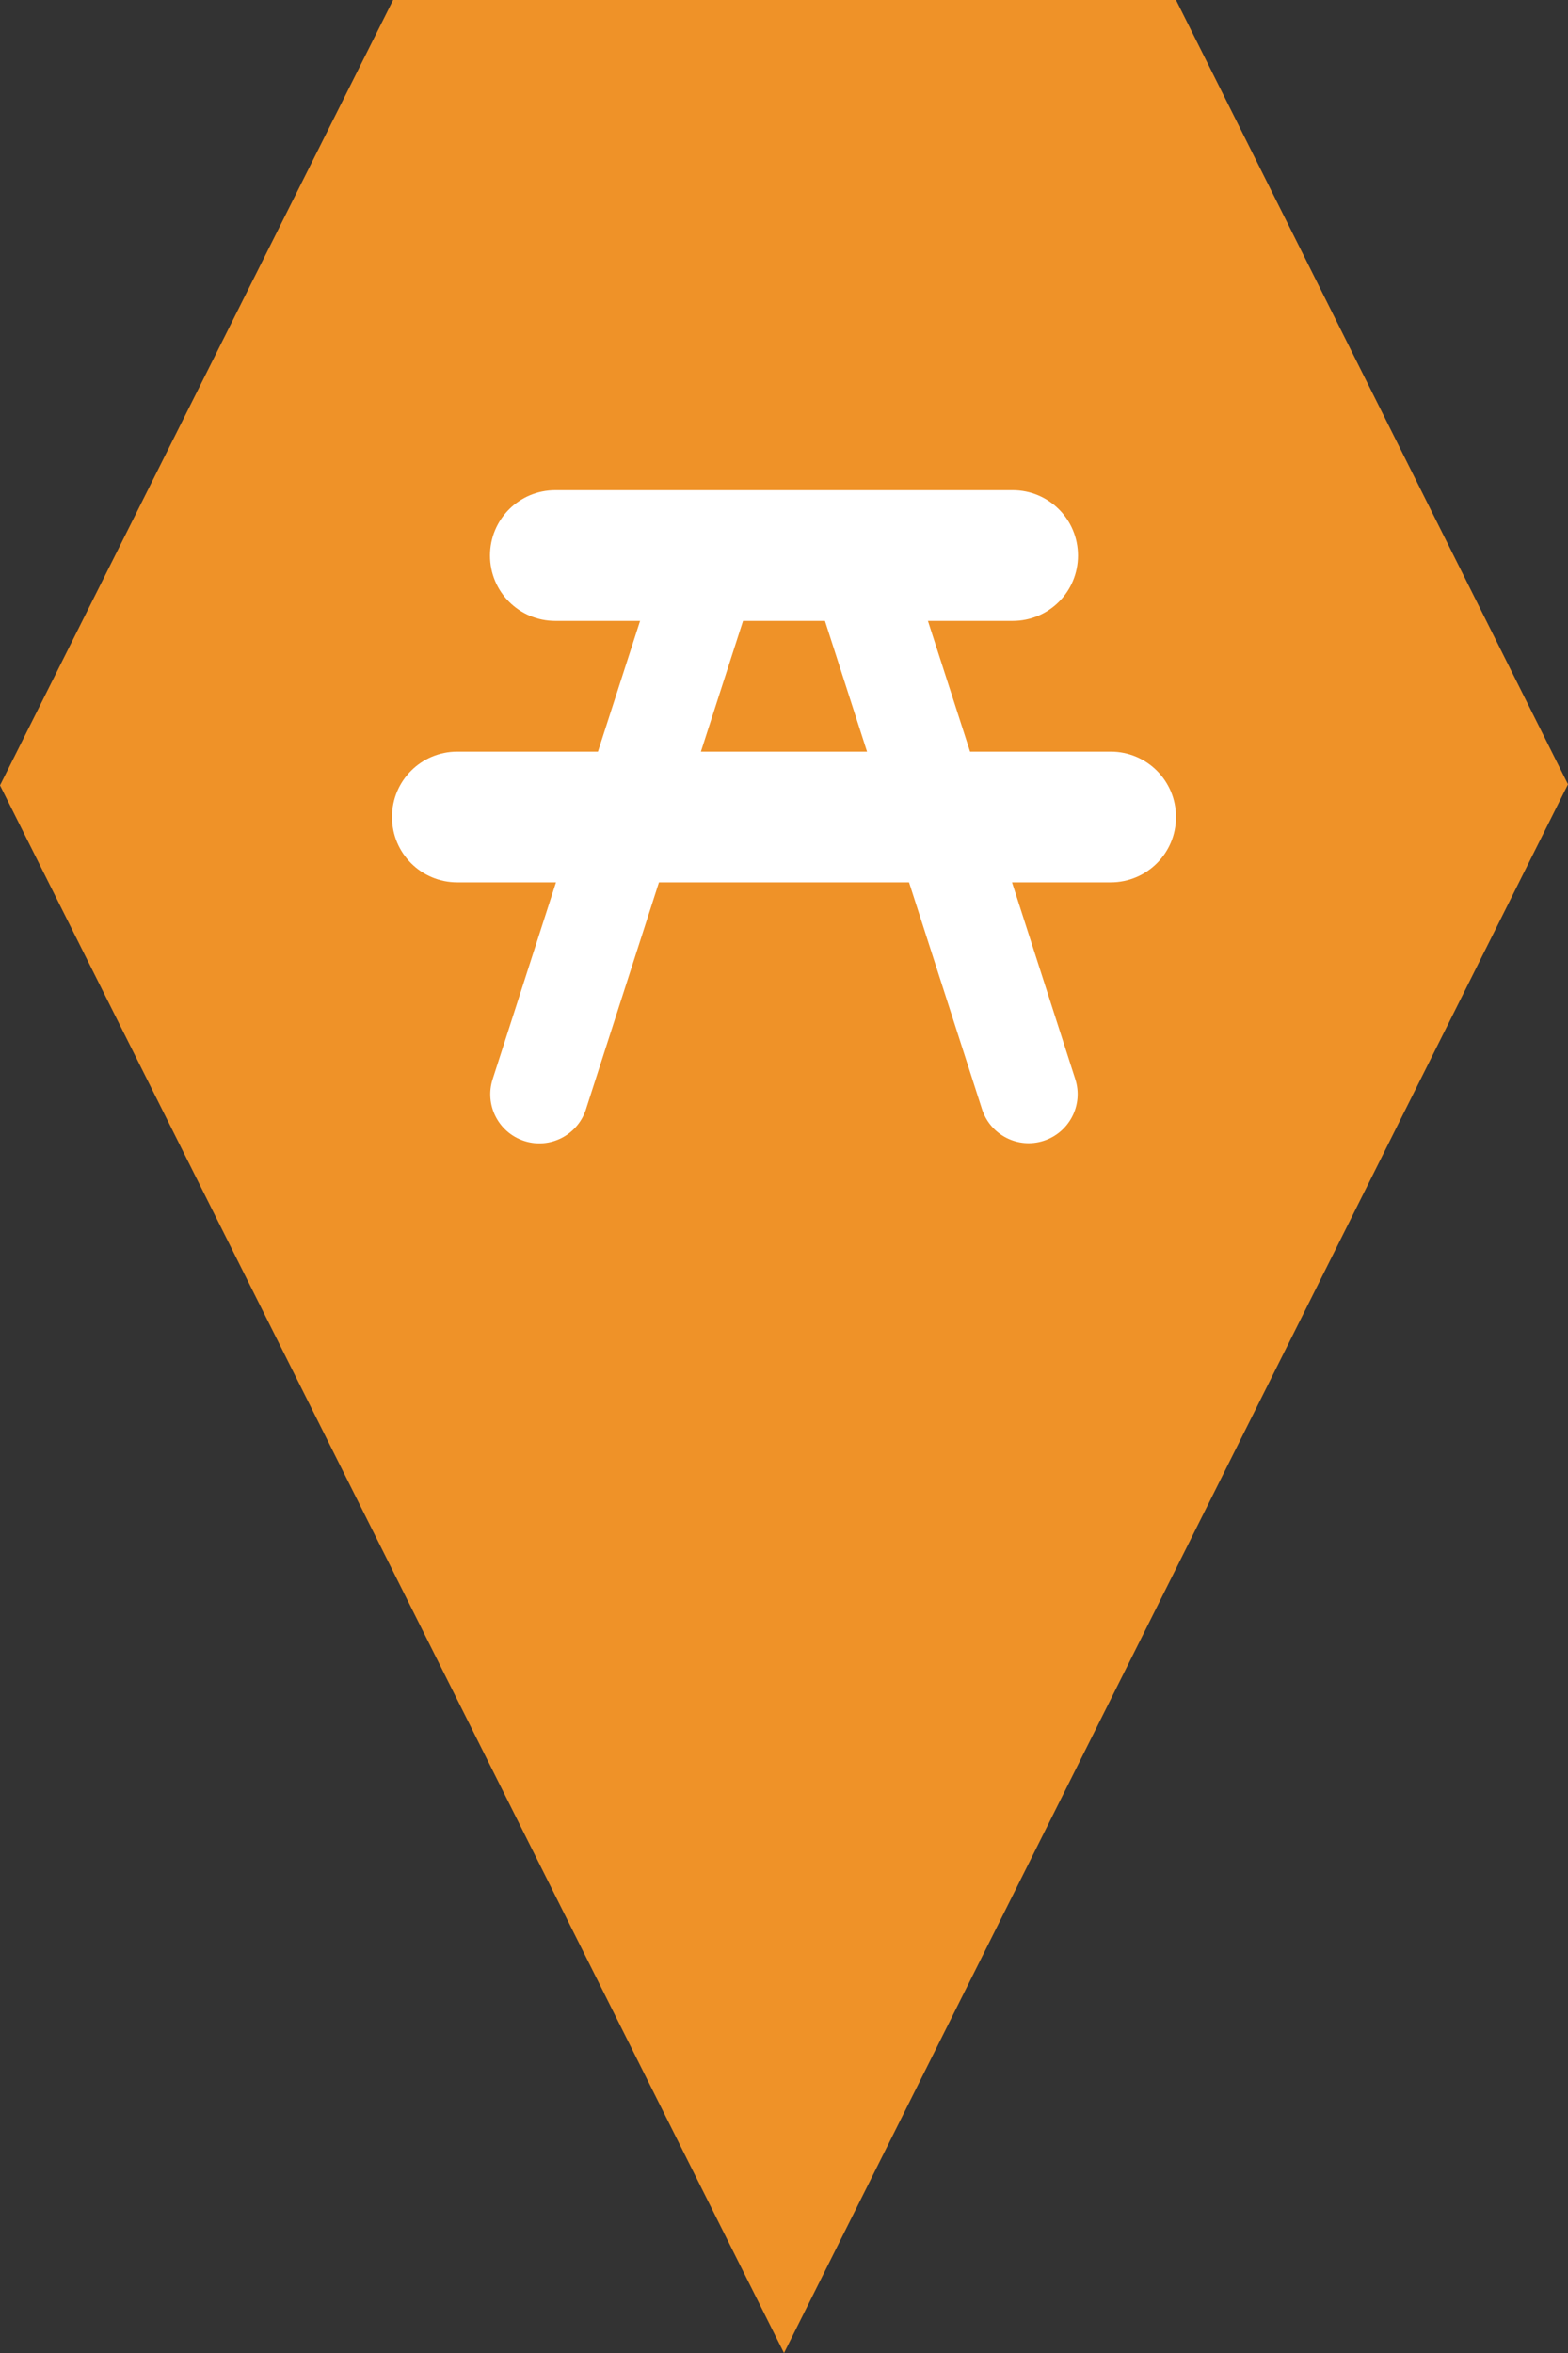 <?xml version="1.0" encoding="utf-8"?> <!DOCTYPE svg PUBLIC "-//W3C//DTD SVG 1.1//EN" "http://www.w3.org/Graphics/SVG/1.1/DTD/svg11.dtd"><svg version="1.1" id="marker-circle-blue" xmlns="http://www.w3.org/2000/svg" xmlns:xlink="http://www.w3.org/1999/xlink" x="0px"  y="0px" width="24px" height="36px" viewBox="0 0 24 36" enable-background="new 0 0 24 36" xml:space="preserve"><rect x="0" y="0" width="24" height="36" fill="#333333" stroke="none"/><polygon fill="#EF9228" points="12,36 24,12 18,0 6.017,0 0,12.016 "/><path fill="#ffffff" transform="translate(4.5 4.5)" d="M4,3C3.446,3,3,3.446,3,4s0.446,1,1,1h1.297L4.652,7H2.5c-0.554,0,-1,0.446,-1,1s0.446,1,1,1h1.51L3.041,12.01c-0.128,0.394,0.087,0.817,0.481,0.946s0.817,-0.087,0.946,-0.481c0.001,-0.001,0.001,-0.003,0.001,-0.004L5.586,9h3.828l1.117,3.471c0.127,0.394,0.55,0.611,0.944,0.483s0.611,-0.55,0.483,-0.944l0,0L10.99,9H12.5c0.554,0,1,-0.446,1,-1s-0.446,-1,-1,-1h-2.152L9.703,5H11c0.554,0,1,-0.446,1,-1s-0.446,-1,-1,-1H4zM6.873,5H8.127l0.644,2h-2.543L6.873,5z"></path> </svg>